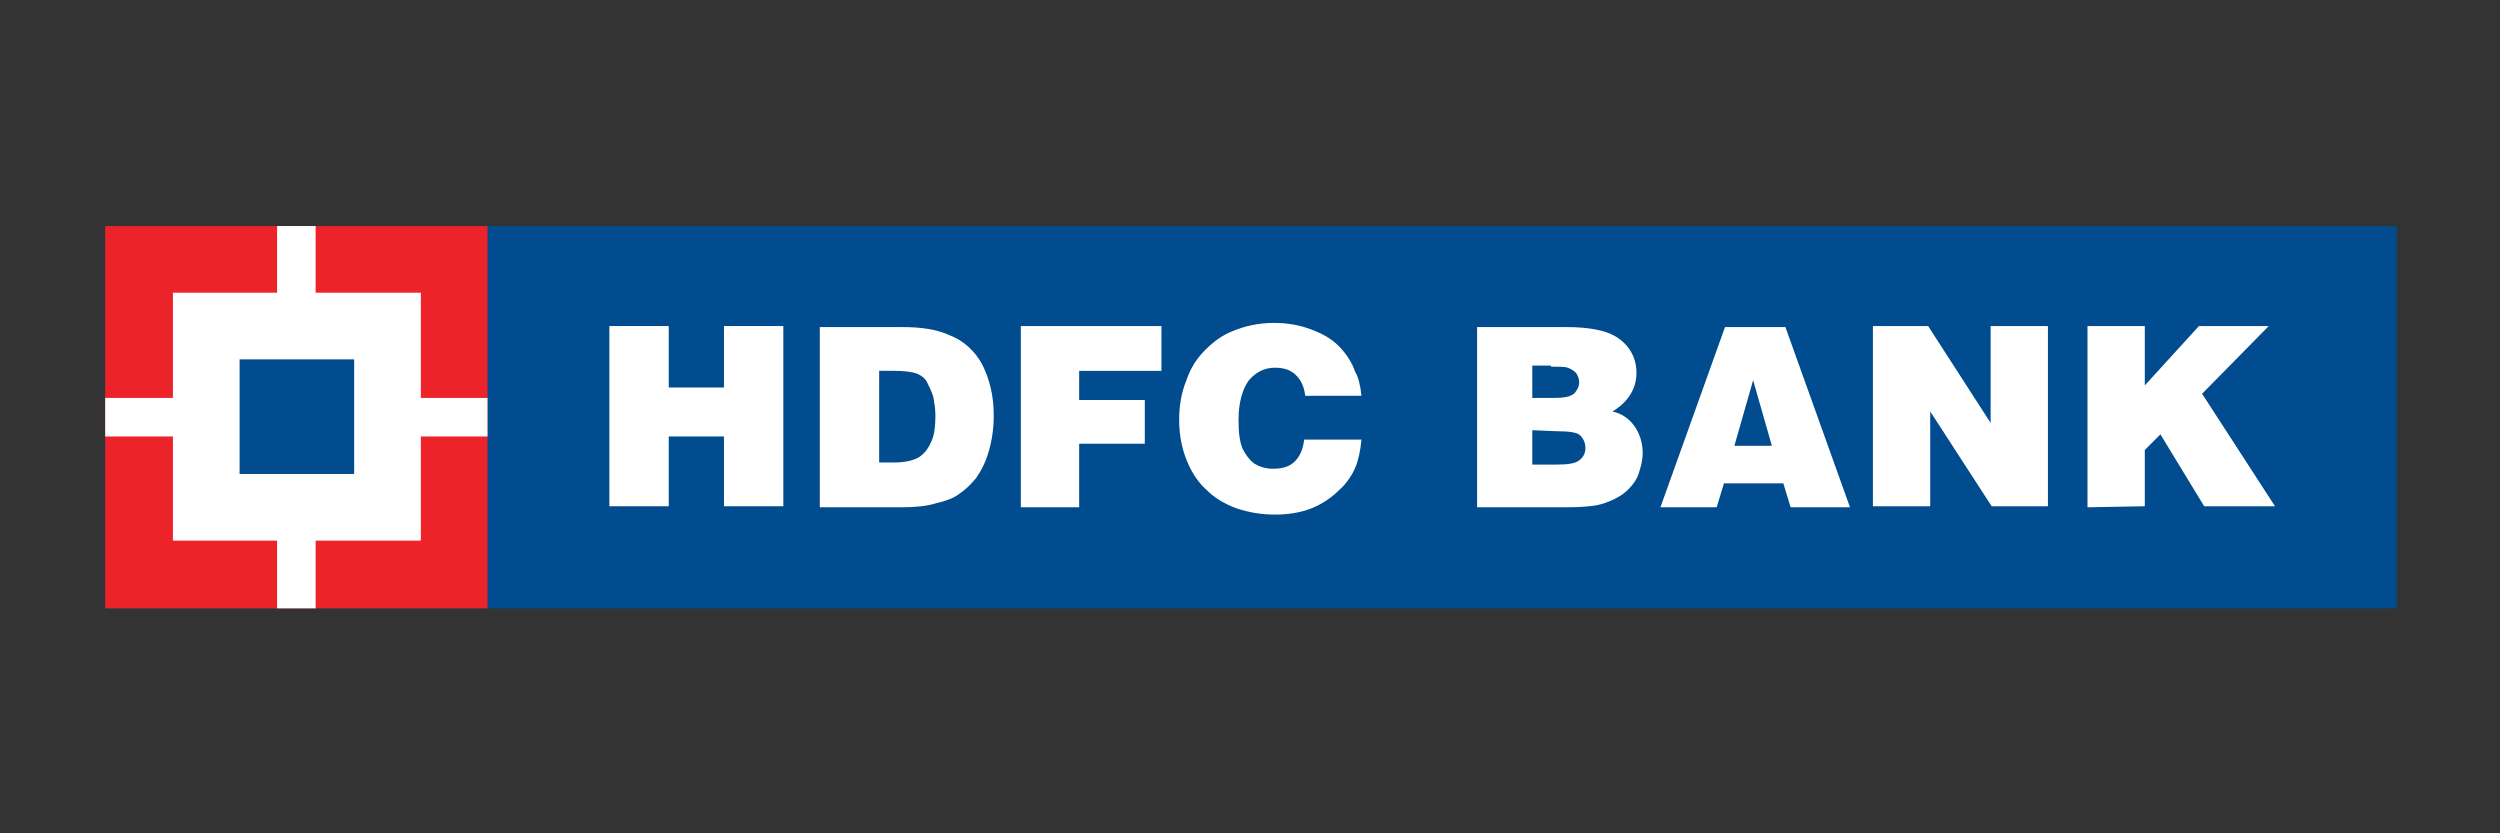 <?xml version="1.0" encoding="utf-8"?>
<!-- Generator: Adobe Illustrator 22.0.1, SVG Export Plug-In . SVG Version: 6.00 Build 0)  -->
<svg version="1.1"
	 id="svg11053" inkscape:version="0.47 r22583" sodipodi:docname="New document 3" xmlns:cc="http://creativecommons.org/ns#" xmlns:dc="http://purl.org/dc/elements/1.1/" xmlns:inkscape="http://www.inkscape.org/namespaces/inkscape" xmlns:rdf="http://www.w3.org/1999/02/22-rdf-syntax-ns#" xmlns:sodipodi="http://sodipodi.sourceforge.net/DTD/sodipodi-0.dtd" xmlns:svg="http://www.w3.org/2000/svg"
	 xmlns="http://www.w3.org/2000/svg" xmlns:xlink="http://www.w3.org/1999/xlink" x="0px" y="0px" viewBox="0 0 240 80"
	 style="enable-background:new 0 0 240 80;" xml:space="preserve">
<rect x="0" y="0" width="240" height="80" fill="#333333" stroke="none"/>
<style type="text/css">
	.st0{fill:#004C8F;}
	.st1{fill:#FFFFFF;}
	.st2{fill:#ED232A;}
</style>
<defs>
	
	
		<inkscape:perspective  id="perspective11061" inkscape:persp3d-origin="372.04724 : 350.78739 : 1" inkscape:vp_x="0 : 526.18109 : 1" inkscape:vp_y="0 : 1000 : 0" inkscape:vp_z="744.09448 : 526.18109 : 1" sodipodi:type="inkscape:persp3d">
		</inkscape:perspective>
	
		<inkscape:perspective  id="perspective11033" inkscape:persp3d-origin="0.5 : 0.33333333 : 1" inkscape:vp_x="0 : 0.5 : 1" inkscape:vp_y="0 : 1000 : 0" inkscape:vp_z="1 : 0.5 : 1" sodipodi:type="inkscape:persp3d">
		</inkscape:perspective>
</defs>
<sodipodi:namedview  bordercolor="#666666" borderopacity="1.0" id="base" inkscape:current-layer="layer1" inkscape:cx="149.08562" inkscape:cy="8.2254134" inkscape:document-units="px" inkscape:pageopacity="0.0" inkscape:pageshadow="2" inkscape:window-height="750" inkscape:window-maximized="1" inkscape:window-width="1280" inkscape:window-x="-8" inkscape:window-y="-8" inkscape:zoom="2.8" pagecolor="#ffffff" showgrid="false">
	</sodipodi:namedview>
<path id="path1556" class="st0" d="M10.1,21.7h220v36.7h-220L10.1,21.7L10.1,21.7z"/>
<path id="path1560" class="st1" d="M58.5,48.7V31.3h5.7v5.9h5.3v-5.9h5.7v17.3h-5.7v-6.7h-5.3v6.7H58.5"/>
<path id="path1562" class="st1" d="M84.3,35.6h1.5c1.1,0,1.8,0.1,2.3,0.3c0.4,0.2,0.7,0.4,0.9,0.8c0.2,0.4,0.4,0.8,0.6,1.4
	c0.1,0.6,0.2,1.1,0.2,1.8c0,1-0.1,1.9-0.4,2.5c-0.3,0.7-0.7,1.2-1.2,1.5c-0.5,0.3-1.3,0.5-2.4,0.5l-1.4,0V35.6z M86.5,48.7
	L86.5,48.7c1.3,0,2.5-0.1,3.4-0.4c0.9-0.2,1.7-0.5,2.2-0.9c0.6-0.4,1.1-0.9,1.6-1.5c0.5-0.7,0.9-1.5,1.2-2.5c0.3-1,0.5-2.2,0.5-3.5
	c0-1.9-0.4-3.5-1.1-4.9c-0.7-1.3-1.8-2.3-3.1-2.8c-1.3-0.6-2.8-0.8-4.6-0.8h-7.9v17.3L86.5,48.7"/>
<path id="path1564" class="st1" d="M98,48.7V31.3h13.5v4.3h-7.9v2.8h6.3v4.2h-6.3v6.1L98,48.7"/>
<path id="path1566" class="st1" d="M130.7,38h-5.4c-0.1-0.9-0.4-1.5-0.9-2c-0.5-0.5-1.2-0.7-2-0.7c-1,0-1.8,0.4-2.5,1.2
	c-0.6,0.8-1,2.1-1,3.8c0,1.2,0.1,2.1,0.4,2.8c0.3,0.6,0.7,1.1,1.1,1.4c0.5,0.3,1.1,0.5,1.8,0.5c0.9,0,1.6-0.2,2.1-0.7
	c0.5-0.5,0.8-1.2,0.9-2.1h5.5c-0.1,1.1-0.3,2-0.6,2.7c-0.3,0.7-0.8,1.5-1.6,2.2c-0.7,0.7-1.6,1.3-2.6,1.7c-1,0.4-2.2,0.6-3.5,0.6
	c-1.3,0-2.5-0.2-3.7-0.6c-1.1-0.4-2.1-1-2.8-1.7c-0.8-0.7-1.4-1.6-1.8-2.5c-0.6-1.3-0.9-2.7-0.9-4.3c0-1.3,0.2-2.6,0.7-3.8
	c0.4-1.2,1-2.1,1.8-2.9c0.8-0.8,1.6-1.4,2.6-1.8c1.2-0.5,2.5-0.8,4-0.8c1.3,0,2.4,0.2,3.5,0.6c1.1,0.4,2,0.9,2.7,1.6
	c0.7,0.7,1.3,1.6,1.6,2.5C130.4,36.2,130.6,37,130.7,38"/>
<path id="path1568" class="st1" d="M148.9,35.2c0.8,0,1.3,0,1.6,0.1c0.3,0.1,0.6,0.3,0.8,0.5c0.2,0.3,0.3,0.6,0.3,0.9
	c0,0.4-0.2,0.8-0.5,1.1c-0.4,0.3-1,0.4-1.9,0.4h-2.1v-3.1H148.9L148.9,35.2z M150.4,48.7L150.4,48.7c1.4,0,2.3-0.1,2.9-0.2
	c0.5-0.1,1.1-0.3,1.7-0.6c0.6-0.3,1-0.6,1.3-0.9c0.4-0.4,0.8-0.9,1-1.5c0.2-0.6,0.4-1.3,0.4-2c0-1-0.3-1.9-0.8-2.6
	c-0.5-0.7-1.2-1.2-2.1-1.4c1.5-0.9,2.3-2.2,2.3-3.7c0-1.5-0.7-2.7-2-3.5c-1-0.6-2.6-0.9-4.7-0.9h-8.6v17.3H150.4z M149.5,41.4
	L149.5,41.4c1.1,0,1.9,0.1,2.2,0.4c0.3,0.3,0.5,0.7,0.5,1.2c0,0.5-0.2,0.9-0.6,1.2c-0.4,0.3-1.1,0.4-2.2,0.4h-2.3v-3.3L149.5,41.4"
	/>
<path id="path1570" class="st1" d="M170.1,42.8h-3.6l1.8-6.3L170.1,42.8z M164.8,48.7L164.8,48.7l0.7-2.3h5.7l0.7,2.3h5.7l-6.2-17.3
	h-5.8l-6.2,17.3H164.8"/>
<path id="path1572" class="st1" d="M179.8,48.7V31.3h5.3l6,9.3v-9.3h5.5v17.3h-5.4l-5.9-9.1v9.1H179.8"/>
<path id="path1574" class="st1" d="M200.4,48.7V31.3h5.5v5.7l5.2-5.7h6.7l-6.4,6.5l7,10.8h-6.8l-4.2-6.9l-1.5,1.5v5.4L200.4,48.7"/>
<path id="path1576" class="st2" d="M10.1,21.7h36.7v36.7H10.1V21.7z"/>
<path id="path1578" class="st1" d="M16.6,28.1h23.8v23.8H16.6V28.1z"/>
<path id="path1580" class="st1" d="M26.6,21.7h3.7v36.7h-3.7V21.7z"/>
<path id="path1582" class="st1" d="M10.1,38.2h36.7v3.7H10.1V38.2z"/>
<path id="path1584" class="st0" d="M23,34.5h11v11H23V34.5z"/>
</svg>
